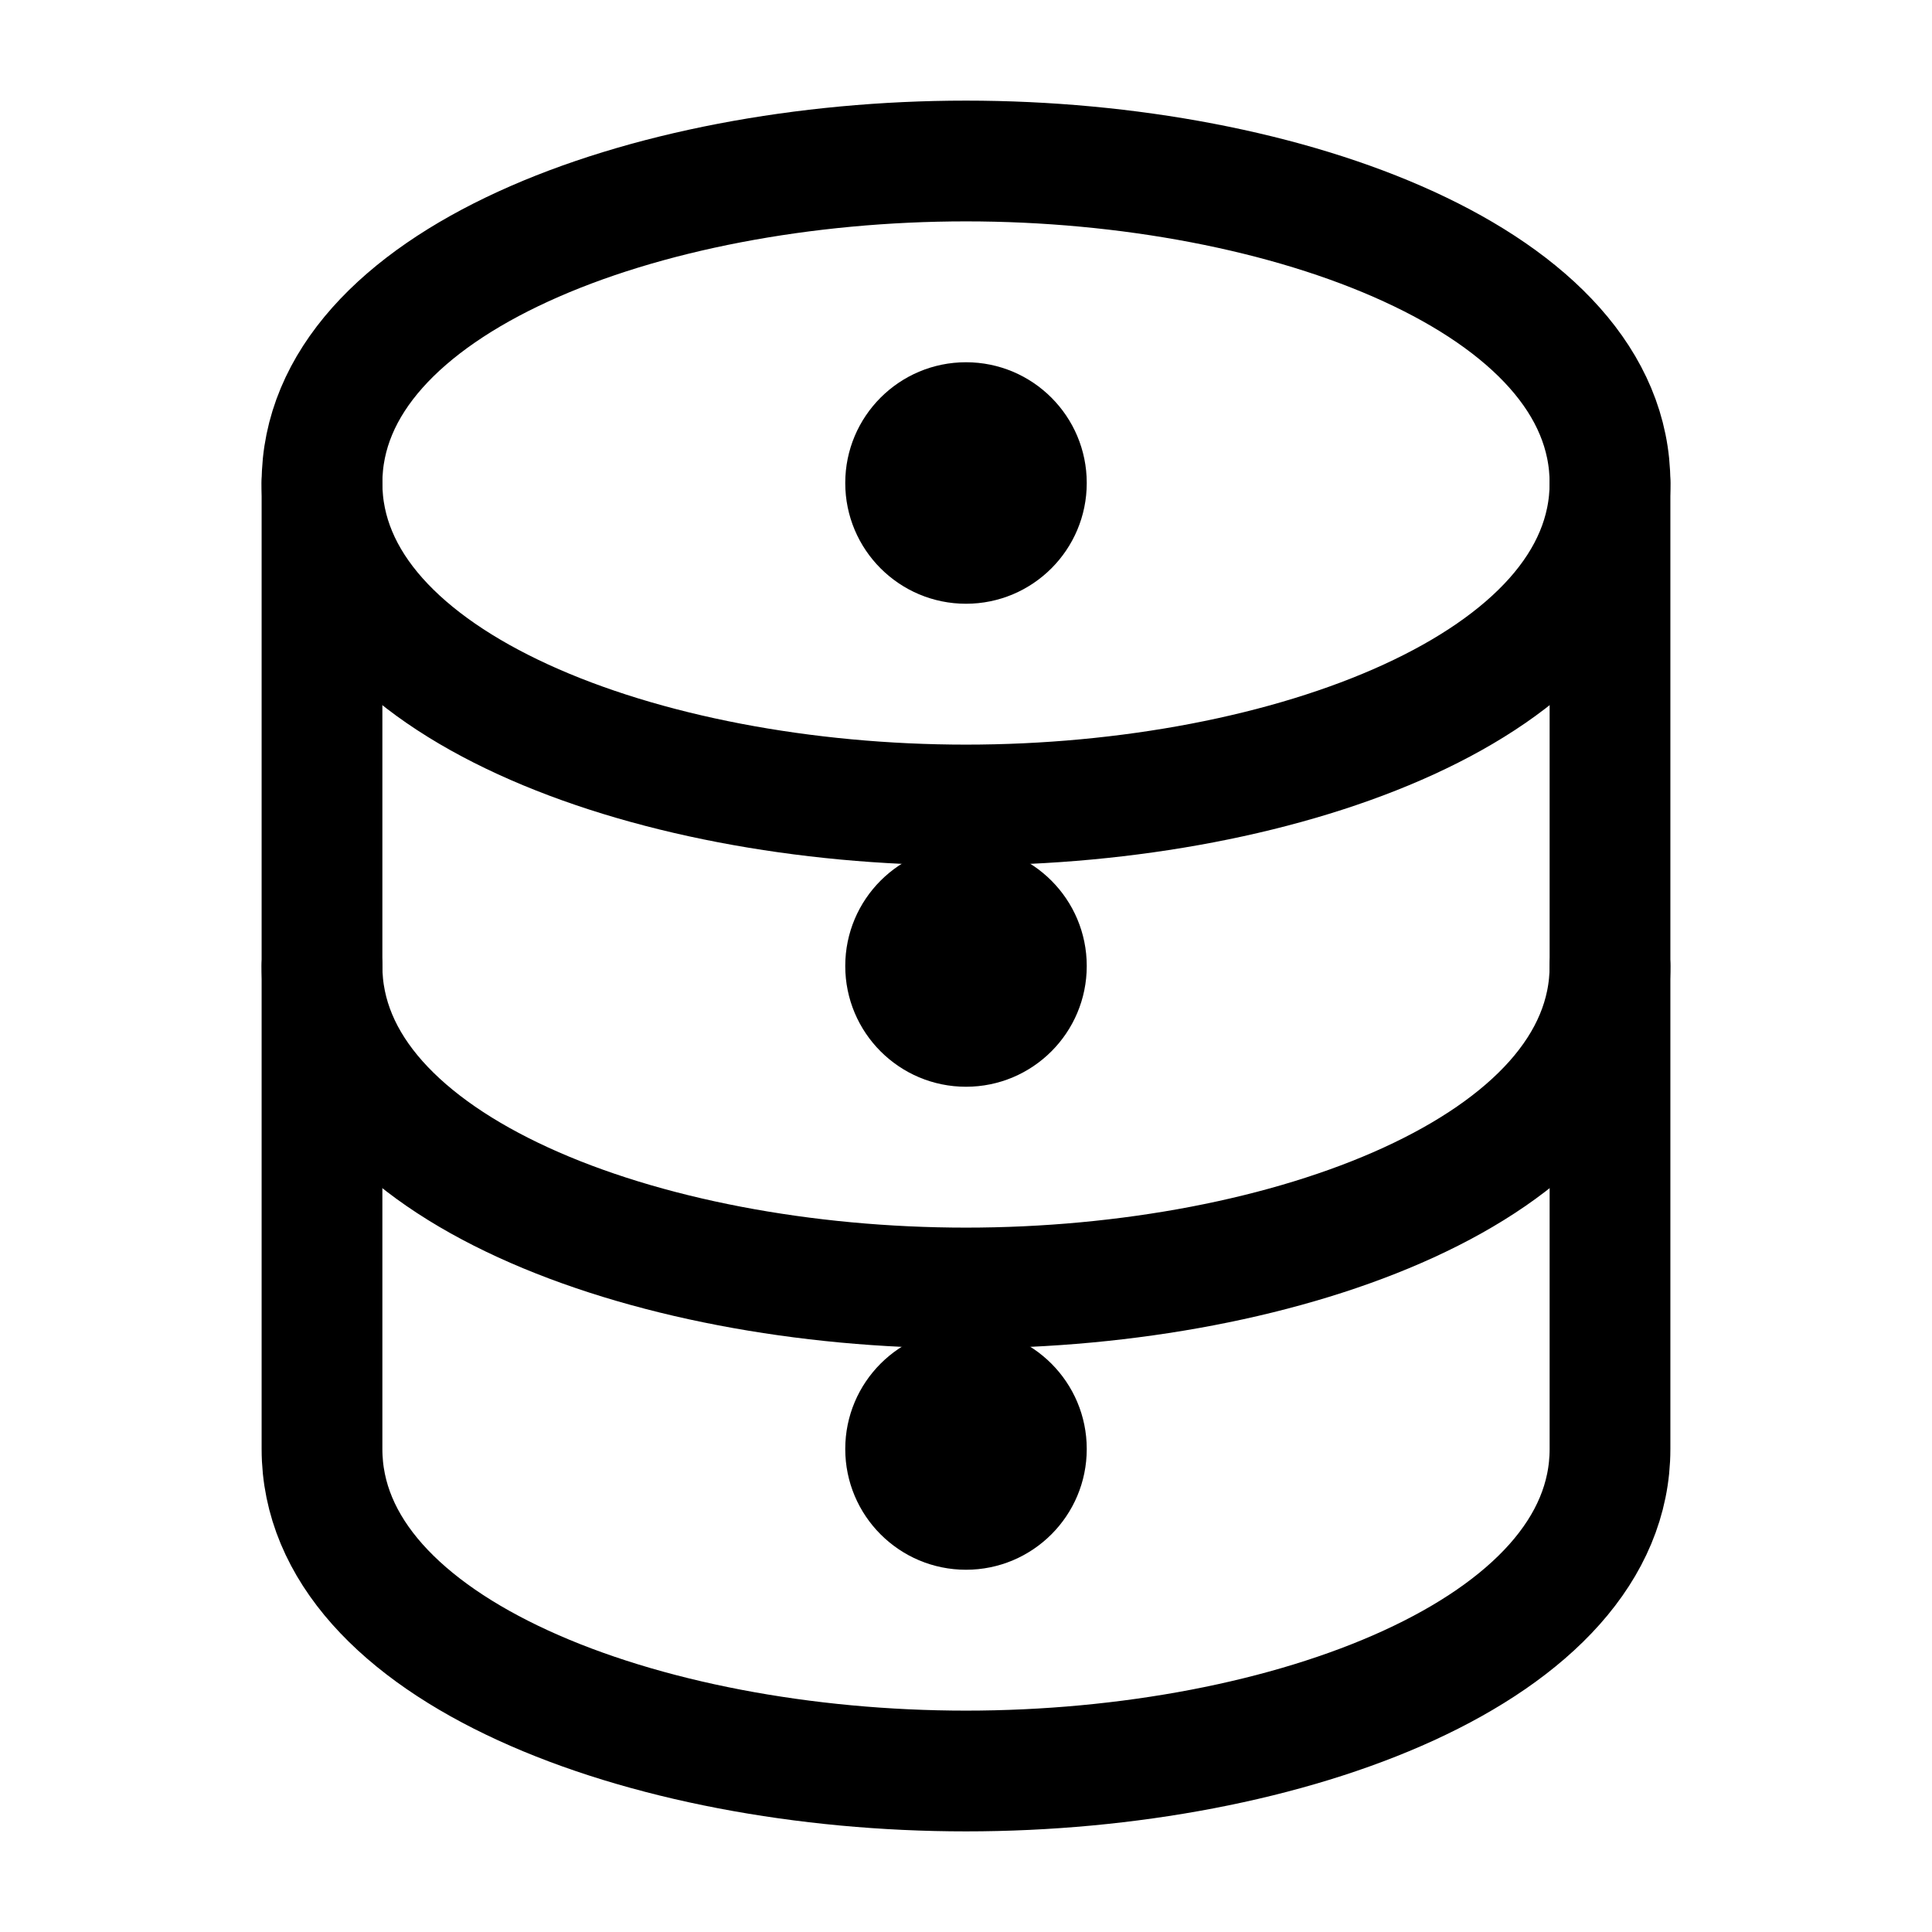 <svg width="24" height="24" viewBox="0 0 24 24" fill="none" xmlns="http://www.w3.org/2000/svg">
  <path d="M12 2C8 2 4 3.5 4 6V18C4 20.5 8 22 12 22C16 22 20 20.5 20 18V6C20 3.5 16 2 12 2Z" stroke="currentColor" stroke-width="1.5" stroke-linecap="round" stroke-linejoin="round"/>
  <path d="M4 6C4 8.5 8 10 12 10C16 10 20 8.5 20 6" stroke="currentColor" stroke-width="1.5" stroke-linecap="round" stroke-linejoin="round"/>
  <path d="M4 12C4 14.5 8 16 12 16C16 16 20 14.5 20 12" stroke="currentColor" stroke-width="1.5" stroke-linecap="round" stroke-linejoin="round"/>
  <circle cx="12" cy="6" r="1.5" fill="currentColor"/>
  <circle cx="12" cy="12" r="1.5" fill="currentColor"/>
  <circle cx="12" cy="18" r="1.5" fill="currentColor"/>
</svg>
